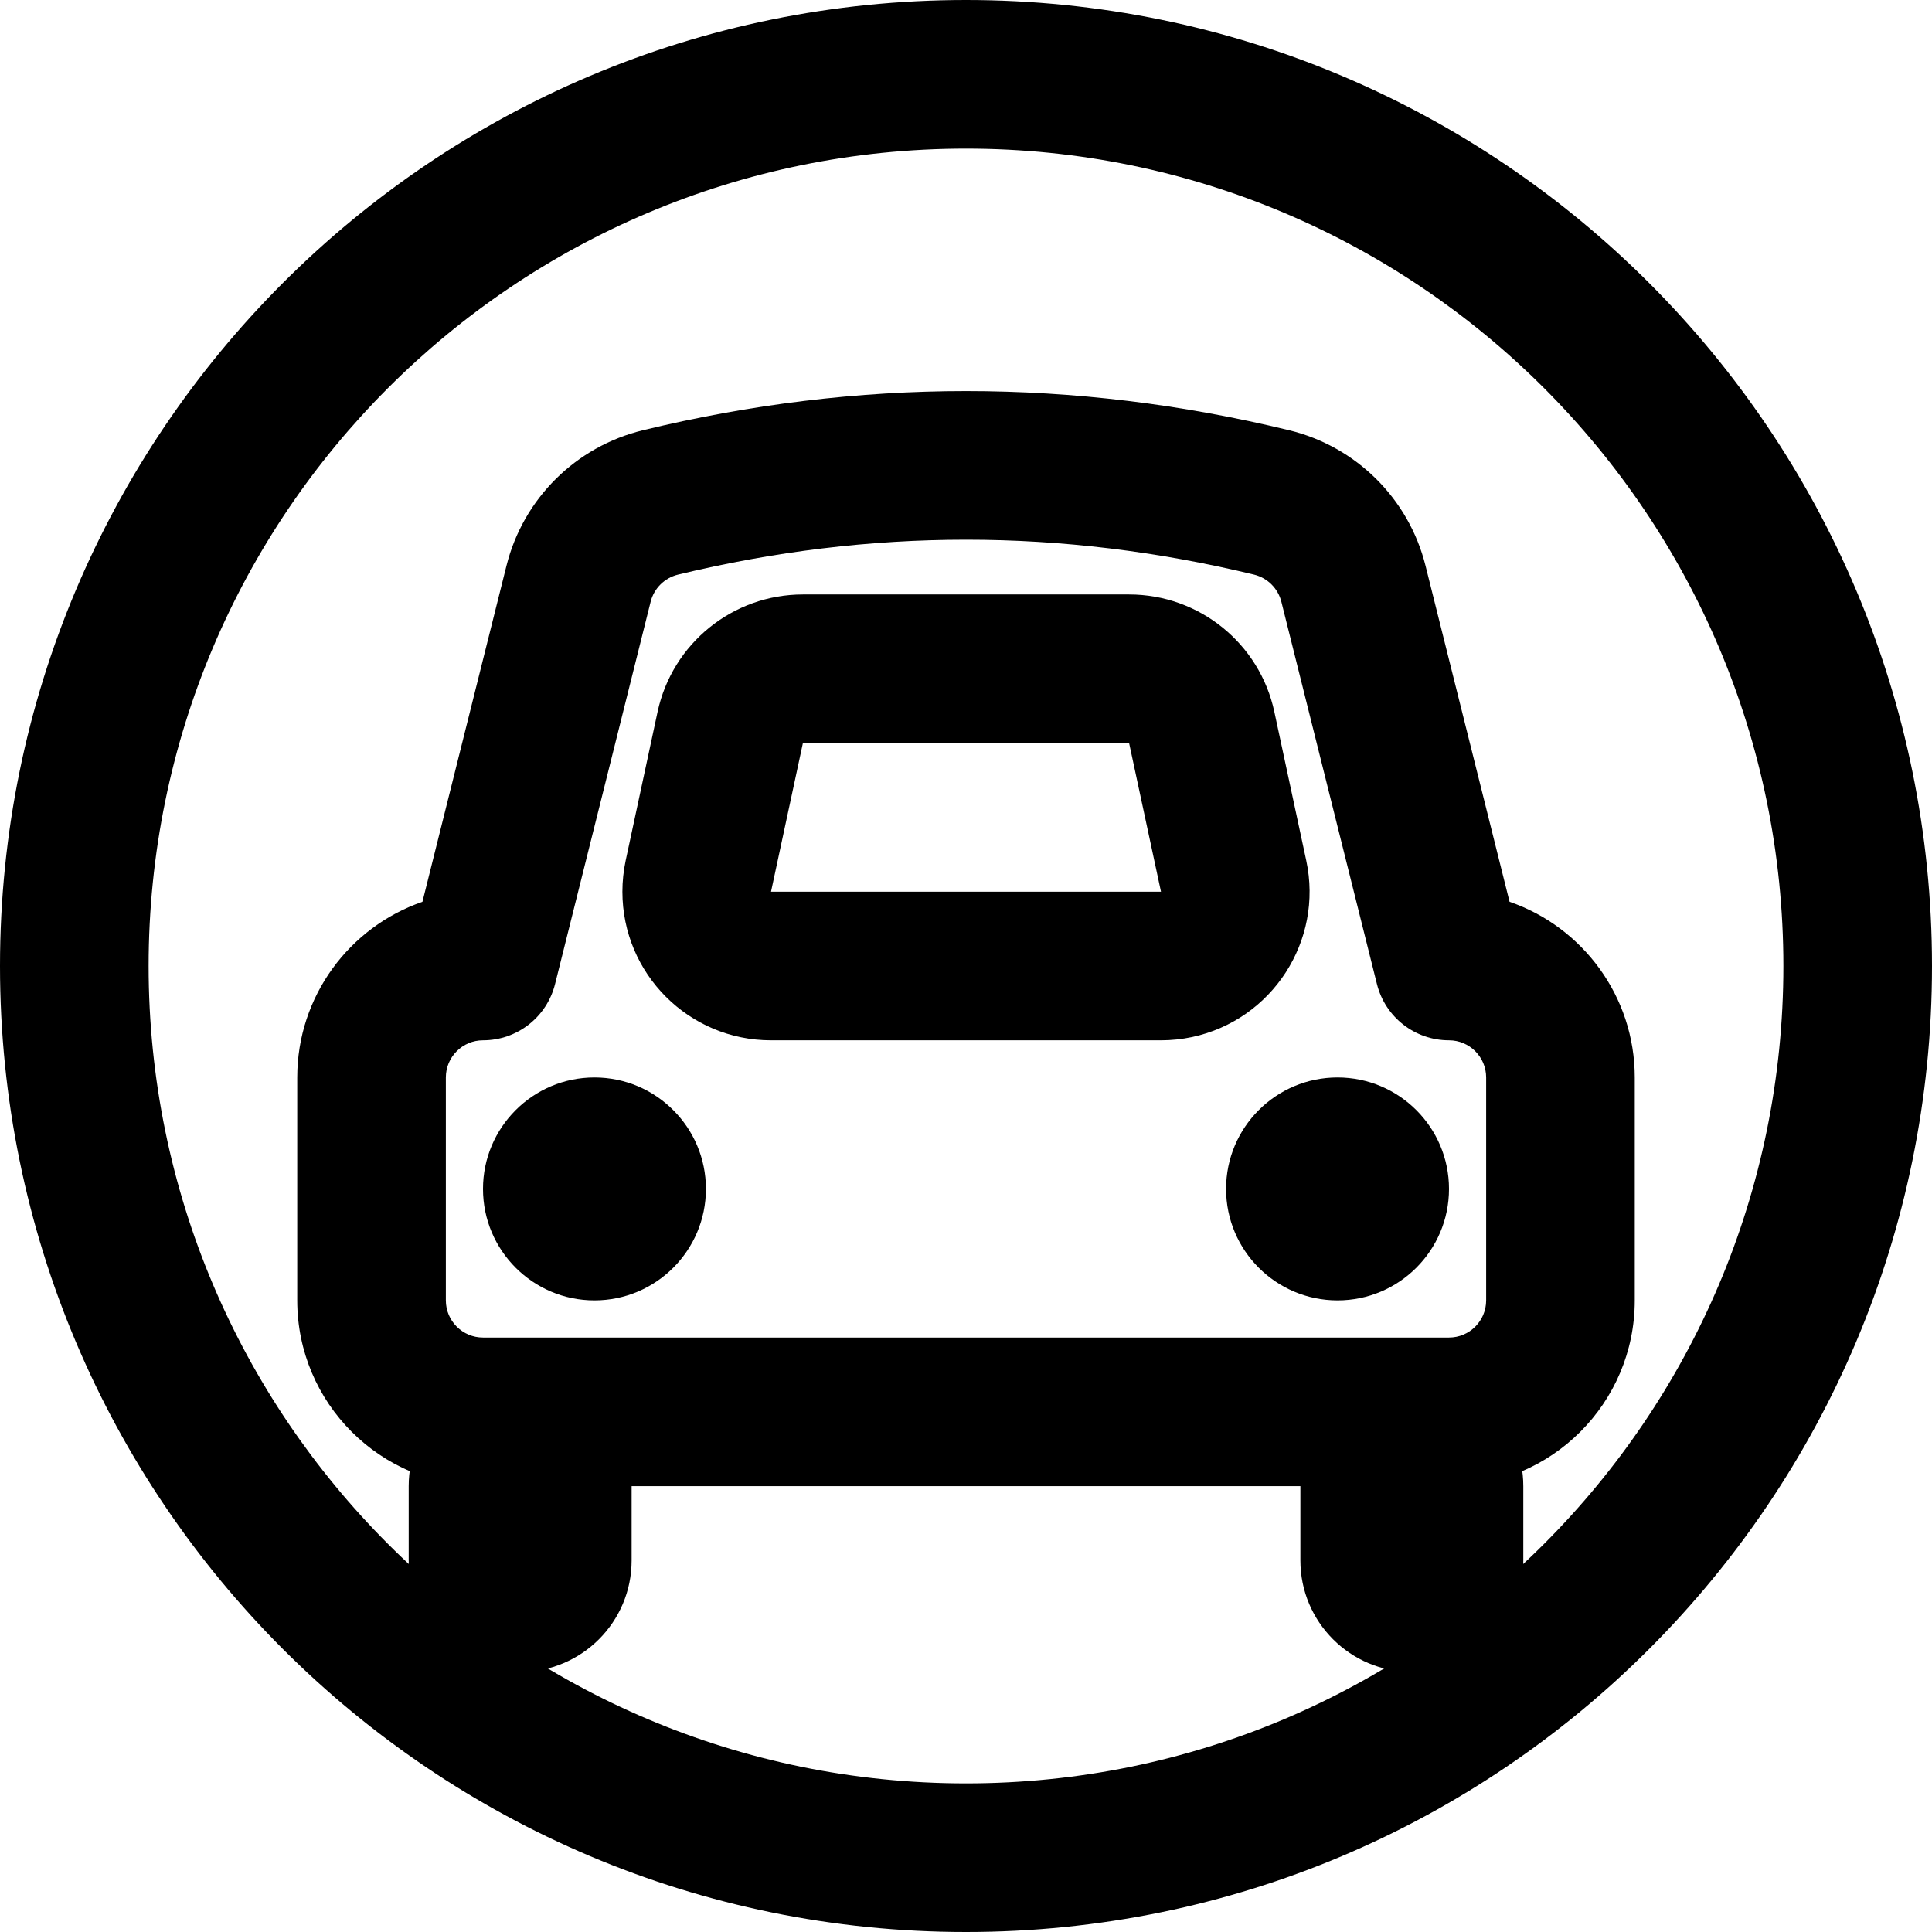 <svg width="20" height="20" viewBox="0 0 26 26" fill="none" xmlns="http://www.w3.org/2000/svg"><g transform="translate(3, 3)"><path fill-rule="evenodd" clip-rule="evenodd" d="M5.653 2.79C4.749 3.009 4.041 3.711 3.816 4.613L2.685 9.136C1.705 9.474 1 10.405 1 11.5V14.5C1 15.881 2.119 17 3.5 17H16.5C17.881 17 19 15.881 19 14.5V11.5C19 10.405 18.295 9.474 17.315 9.136L16.184 4.613C15.959 3.711 15.251 3.009 14.348 2.79C12.901 2.439 11.451 2.263 10.001 2.263C8.55 2.263 7.1 2.439 5.653 2.79ZM3.5 11C3.959 11 4.359 10.688 4.47 10.242L5.756 5.098C5.801 4.918 5.943 4.777 6.124 4.733C7.418 4.42 8.71 4.263 10.001 4.263C11.291 4.263 12.583 4.42 13.877 4.733C14.057 4.777 14.199 4.918 14.244 5.098L15.53 10.242C15.641 10.688 16.041 11 16.5 11C16.776 11 17 11.224 17 11.5V14.5C17 14.776 16.776 15 16.5 15H3.5C3.224 15 3 14.776 3 14.5V11.5C3 11.224 3.224 11 3.5 11Z" fill="currentColor"/><path d="M16.5 13C16.5 13.828 15.828 14.5 15 14.5C14.172 14.5 13.5 13.828 13.5 13C13.5 12.172 14.172 11.5 15 11.5C15.828 11.5 16.5 12.172 16.5 13Z" fill="currentColor"/><path d="M6.5 13C6.5 13.828 5.828 14.5 5 14.5C4.172 14.5 3.5 13.828 3.5 13C3.5 12.172 4.172 11.5 5 11.5C5.828 11.5 6.5 12.172 6.5 13Z" fill="currentColor"/><path d="M4 15.5C4.828 15.5 5.5 16.172 5.5 17V18C5.5 18.828 4.828 19.5 4 19.5C3.172 19.5 2.5 18.828 2.5 18V17C2.5 16.172 3.172 15.5 4 15.5Z" fill="currentColor"/><path d="M16 15.5C16.828 15.5 17.5 16.172 17.5 17V18C17.5 18.828 16.828 19.5 16 19.5C15.172 19.5 14.5 18.828 14.5 18V17C14.5 16.172 15.172 15.5 16 15.5Z" fill="currentColor"/><path fill-rule="evenodd" clip-rule="evenodd" d="M12.195 5H7.805C6.862 5 6.047 5.659 5.849 6.581L5.42 8.581C5.391 8.718 5.376 8.859 5.376 9C5.376 10.105 6.271 11 7.376 11H12.624C12.765 11 12.905 10.985 13.043 10.956C14.123 10.724 14.811 9.661 14.579 8.581L14.15 6.581C13.953 5.659 13.138 5 12.195 5ZM7.376 9L7.805 7H12.195L12.624 9H7.376Z" fill="currentColor"/></g><path fill-rule="evenodd" clip-rule="evenodd" d="M13 24C19.075 24 24 19.075 24 13C24 6.925 19.075 2 13 2C6.925 2 2 6.925 2 13C2 19.075 6.925 24 13 24ZM13 26C20.18 26 26 20.18 26 13C26 5.82 20.18 0 13 0C5.82 0 0 5.82 0 13C0 20.18 5.82 26 13 26Z" fill="currentColor"/></svg>